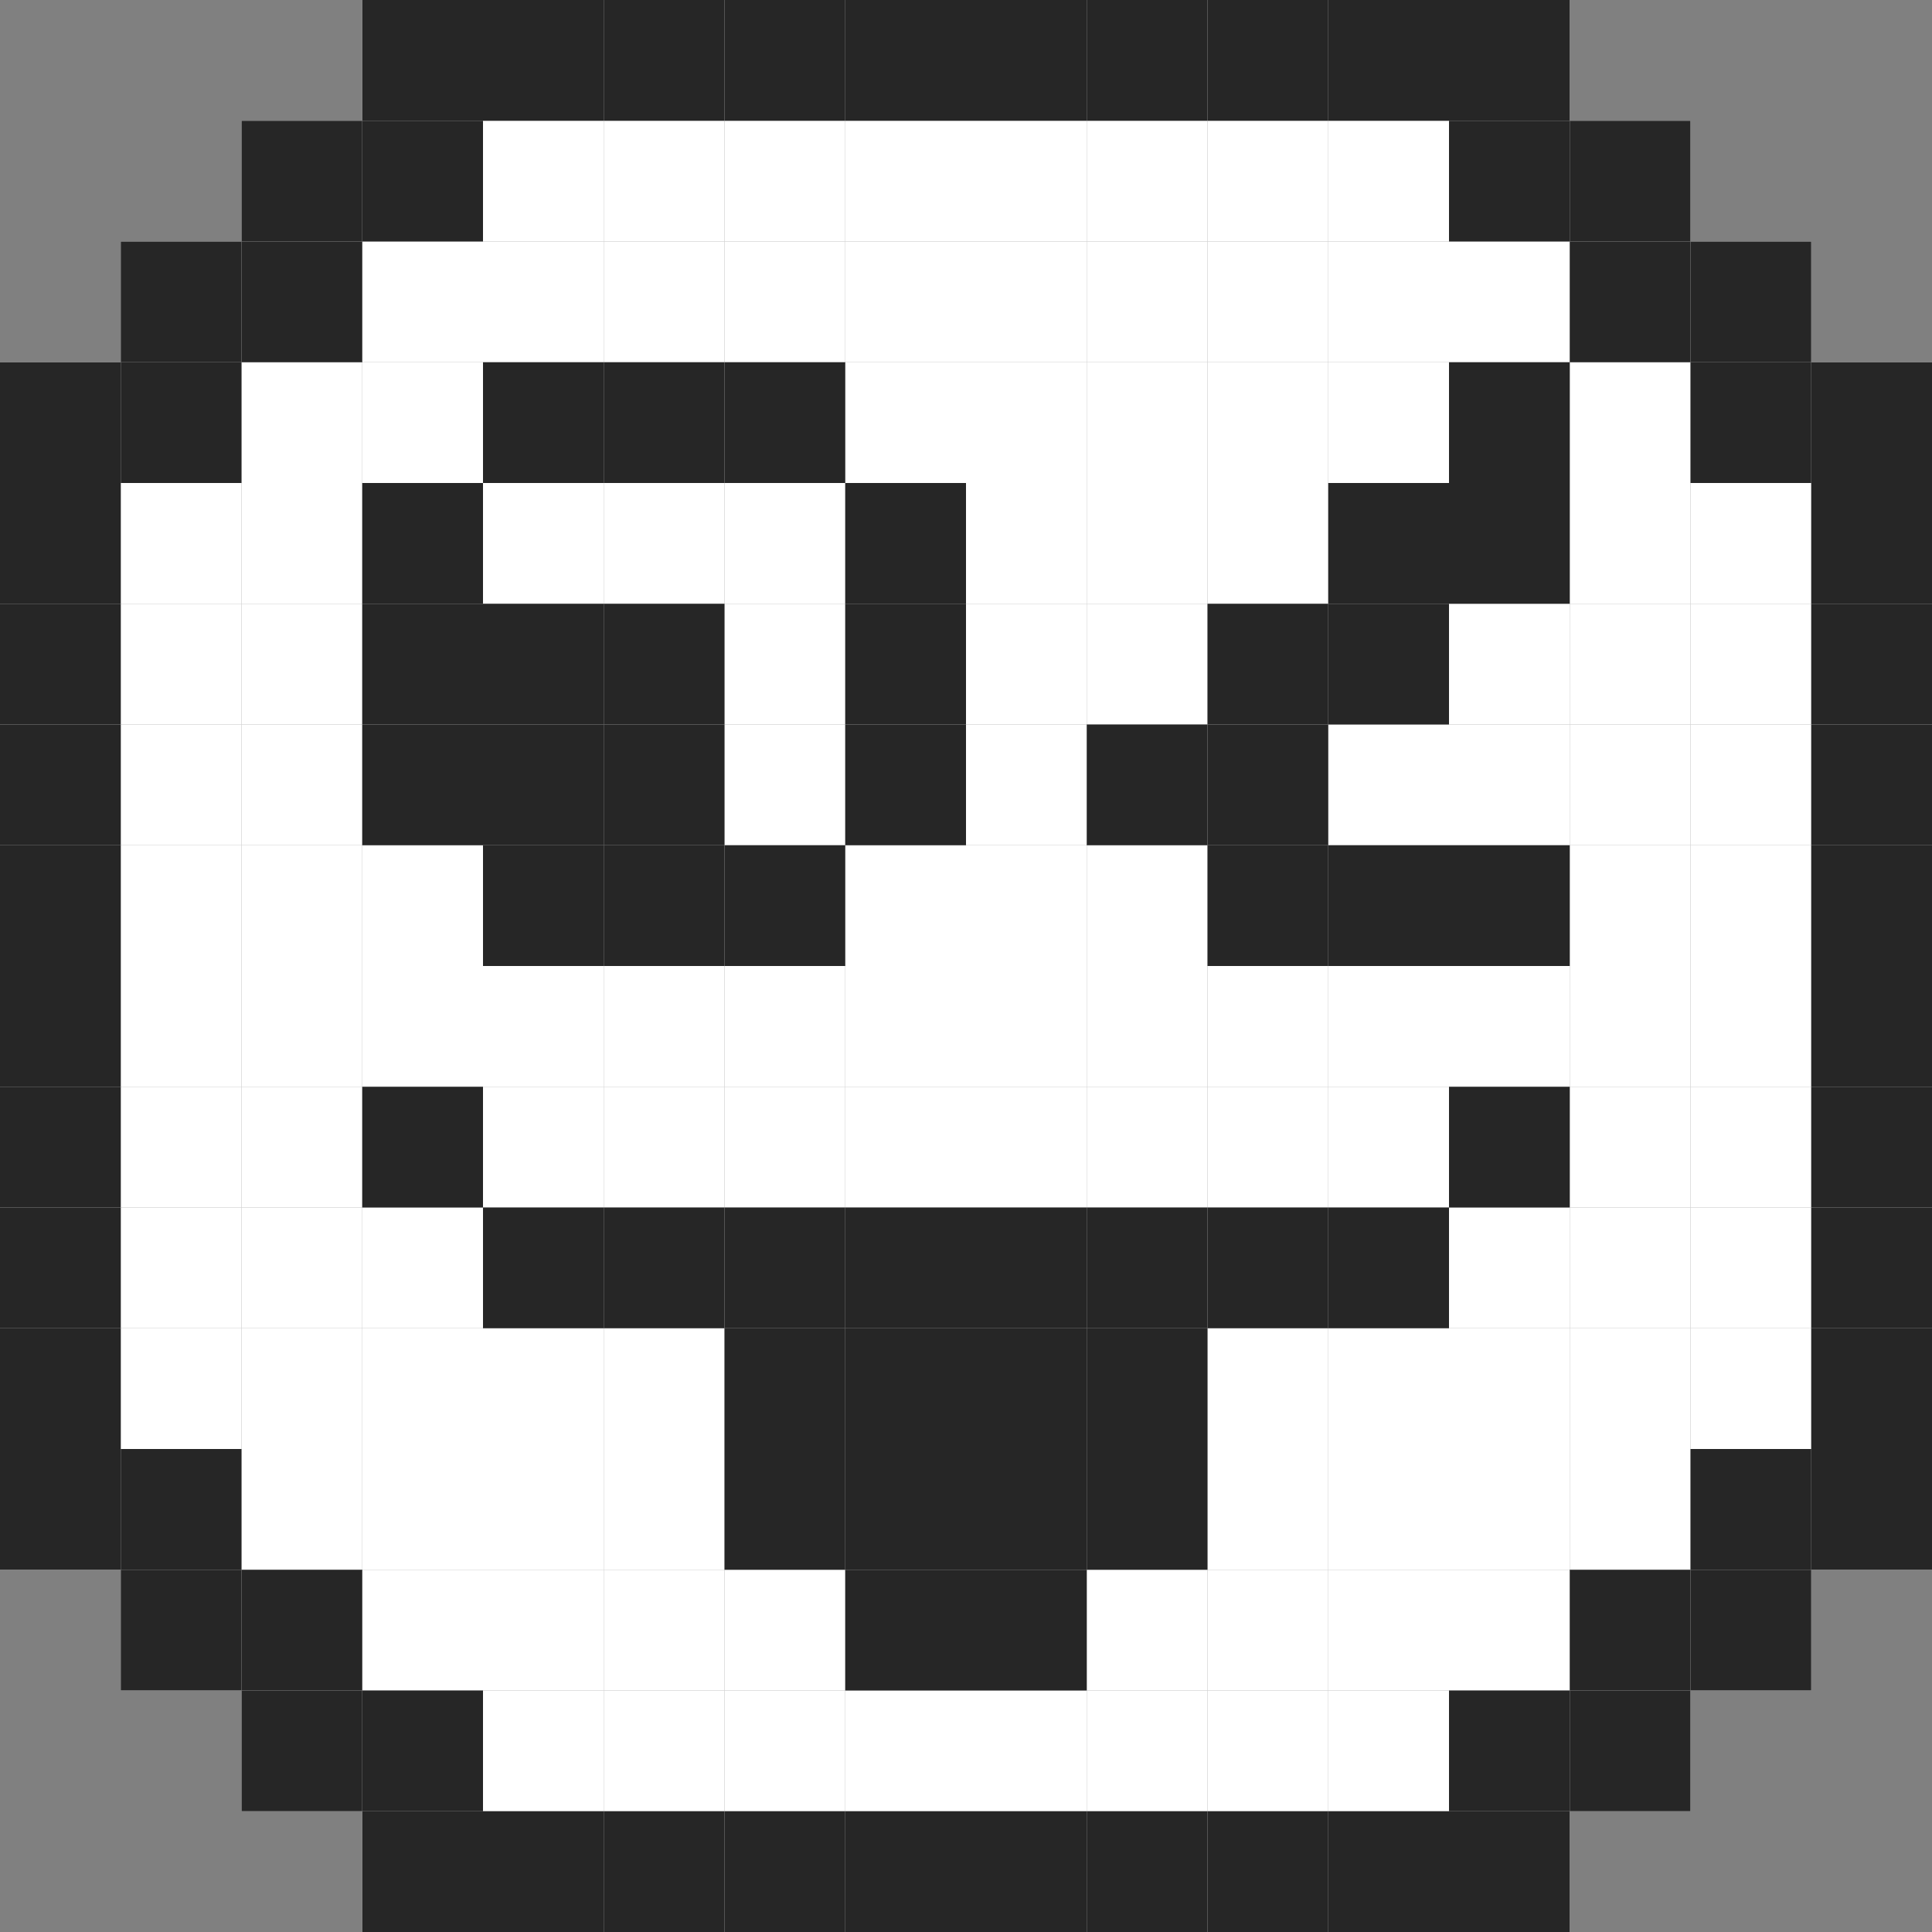 <svg id="图层_1" data-name="图层 1" xmlns="http://www.w3.org/2000/svg" viewBox="0 0 64 64"><rect x="0" y="0" width="64" height="64" fill="#808080" stroke="none"/><defs><style>.cls-1{fill:#fff;}.cls-2{fill:#262626;}</style></defs><rect class="cls-1" y="12" width="4" height="4"/><rect class="cls-1" y="16" width="4" height="4"/><rect class="cls-1" y="20" width="4" height="4"/><rect class="cls-1" y="24" width="4" height="4"/><rect class="cls-1" y="28" width="4" height="4"/><rect class="cls-1" y="32" width="4" height="4"/><rect class="cls-1" y="36" width="4" height="4"/><rect class="cls-1" y="40" width="4" height="4"/><rect class="cls-1" y="44" width="4" height="4"/><rect class="cls-1" y="48" width="4" height="4"/><rect class="cls-1" x="4" y="8" width="4" height="4"/><rect class="cls-1" x="4" y="12" width="4" height="4"/><rect class="cls-1" x="4" y="16" width="4" height="4"/><rect class="cls-1" x="4" y="20" width="4" height="4"/><rect class="cls-1" x="4" y="24" width="4" height="4"/><rect class="cls-1" x="4" y="28" width="4" height="4"/><rect class="cls-1" x="4" y="32" width="4" height="4"/><rect class="cls-1" x="4" y="36" width="4" height="4"/><rect class="cls-1" x="4" y="40" width="4" height="4"/><rect class="cls-1" x="4" y="44" width="4" height="4"/><rect class="cls-1" x="4" y="48" width="4" height="4"/><rect class="cls-1" x="4" y="52" width="4" height="4"/><rect class="cls-1" x="8" y="4" width="4" height="4"/><rect class="cls-1" x="8" y="8" width="4" height="4"/><rect class="cls-1" x="8" y="12" width="4" height="4"/><rect class="cls-1" x="8" y="16" width="4" height="4"/><rect class="cls-1" x="8" y="20" width="4" height="4"/><rect class="cls-1" x="8" y="24" width="4" height="4"/><rect class="cls-1" x="8" y="28" width="4" height="4"/><rect class="cls-1" x="8" y="32" width="4" height="4"/><rect class="cls-1" x="8" y="36" width="4" height="4"/><rect class="cls-1" x="8" y="40" width="4" height="4"/><rect class="cls-1" x="8" y="44" width="4" height="4"/><rect class="cls-1" x="8" y="48" width="4" height="4"/><rect class="cls-1" x="8" y="52" width="4" height="4"/><rect class="cls-1" x="8" y="56" width="4" height="4"/><rect class="cls-1" x="12" width="4" height="4"/><rect class="cls-1" x="12" y="4" width="4" height="4"/><rect class="cls-1" x="12" y="8" width="4" height="4"/><rect class="cls-1" x="12" y="12" width="4" height="4"/><rect class="cls-1" x="12" y="16" width="4" height="4"/><rect class="cls-1" x="12" y="20" width="4" height="4"/><rect class="cls-1" x="12" y="24" width="4" height="4"/><rect class="cls-1" x="12" y="28" width="4" height="4"/><rect class="cls-1" x="12" y="32" width="4" height="4"/><rect class="cls-1" x="12" y="36" width="4" height="4"/><rect class="cls-1" x="12" y="40" width="4" height="4"/><rect class="cls-1" x="12" y="44" width="4" height="4"/><rect class="cls-1" x="12" y="48" width="4" height="4"/><rect class="cls-1" x="12" y="52" width="4" height="4"/><rect class="cls-1" x="12" y="56" width="4" height="4"/><rect class="cls-1" x="12" y="60" width="4" height="4"/><rect class="cls-1" x="16" width="4" height="4"/><rect class="cls-1" x="16" y="4" width="4" height="4"/><rect class="cls-1" x="16" y="8" width="4" height="4"/><rect class="cls-1" x="16" y="12" width="4" height="4"/><rect class="cls-1" x="16" y="16" width="4" height="4"/><rect class="cls-1" x="16" y="20" width="4" height="4"/><rect class="cls-1" x="16" y="24" width="4" height="4"/><rect class="cls-1" x="16" y="28" width="4" height="4"/><rect class="cls-1" x="16" y="32" width="4" height="4"/><rect class="cls-1" x="16" y="36" width="4" height="4"/><rect class="cls-1" x="16" y="40" width="4" height="4"/><rect class="cls-1" x="16" y="44" width="4" height="4"/><rect class="cls-1" x="16" y="48" width="4" height="4"/><rect class="cls-1" x="16" y="52" width="4" height="4"/><rect class="cls-1" x="16" y="56" width="4" height="4"/><rect class="cls-1" x="16" y="60" width="4" height="4"/><rect class="cls-1" x="20" width="4" height="4"/><rect class="cls-1" x="20" y="4" width="4" height="4"/><rect class="cls-1" x="20" y="8" width="4" height="4"/><rect class="cls-1" x="20" y="12" width="4" height="4"/><rect class="cls-1" x="20" y="16" width="4" height="4"/><rect class="cls-1" x="20" y="20" width="4" height="4"/><rect class="cls-1" x="20" y="24" width="4" height="4"/><rect class="cls-1" x="20" y="28" width="4" height="4"/><rect class="cls-1" x="20" y="32" width="4" height="4"/><rect class="cls-1" x="20" y="36" width="4" height="4"/><rect class="cls-1" x="20" y="40" width="4" height="4"/><rect class="cls-1" x="20" y="44" width="4" height="4"/><rect class="cls-1" x="20" y="48" width="4" height="4"/><rect class="cls-1" x="20" y="52" width="4" height="4"/><rect class="cls-1" x="20" y="56" width="4" height="4"/><rect class="cls-1" x="20" y="60" width="4" height="4"/><rect class="cls-1" x="24" width="4" height="4"/><rect class="cls-1" x="24" y="4" width="4" height="4"/><rect class="cls-1" x="24" y="8" width="4" height="4"/><rect class="cls-1" x="24" y="12" width="4" height="4"/><rect class="cls-1" x="24" y="16" width="4" height="4"/><rect class="cls-1" x="24" y="20" width="4" height="4"/><rect class="cls-1" x="24" y="24" width="4" height="4"/><rect class="cls-1" x="24" y="28" width="4" height="4"/><rect class="cls-1" x="24" y="32" width="4" height="4"/><rect class="cls-1" x="24" y="36" width="4" height="4"/><rect class="cls-1" x="24" y="40" width="4" height="4"/><rect class="cls-1" x="24" y="44" width="4" height="4"/><rect class="cls-1" x="24" y="48" width="4" height="4"/><rect class="cls-1" x="24" y="52" width="4" height="4"/><rect class="cls-1" x="24" y="56" width="4" height="4"/><rect class="cls-1" x="24" y="60" width="4" height="4"/><rect class="cls-1" x="28" width="4" height="4"/><rect class="cls-1" x="28" y="4" width="4" height="4"/><rect class="cls-1" x="28" y="8" width="4" height="4"/><rect class="cls-1" x="28" y="12" width="4" height="4"/><rect class="cls-1" x="28" y="16" width="4" height="4"/><rect class="cls-1" x="28" y="20" width="4" height="4"/><rect class="cls-1" x="28" y="24" width="4" height="4"/><rect class="cls-1" x="28" y="28" width="4" height="4"/><rect class="cls-1" x="28" y="32" width="4" height="4"/><rect class="cls-1" x="28" y="36" width="4" height="4"/><rect class="cls-1" x="28" y="40" width="4" height="4"/><rect class="cls-1" x="28" y="44" width="4" height="4"/><rect class="cls-1" x="28" y="48" width="4" height="4"/><rect class="cls-1" x="28" y="52" width="4" height="4"/><rect class="cls-1" x="28" y="56" width="4" height="4"/><rect class="cls-1" x="28" y="60" width="4" height="4"/><rect class="cls-1" x="32" width="4" height="4"/><rect class="cls-1" x="32" y="4" width="4" height="4"/><rect class="cls-1" x="32" y="8" width="4" height="4"/><rect class="cls-1" x="32" y="12" width="4" height="4"/><rect class="cls-1" x="32" y="16" width="4" height="4"/><rect class="cls-1" x="32" y="20" width="4" height="4"/><rect class="cls-1" x="32" y="24" width="4" height="4"/><rect class="cls-1" x="32" y="28" width="4" height="4"/><rect class="cls-1" x="32" y="32" width="4" height="4"/><rect class="cls-1" x="32" y="36" width="4" height="4"/><rect class="cls-1" x="32" y="40" width="4" height="4"/><rect class="cls-1" x="32" y="44" width="4" height="4"/><rect class="cls-1" x="32" y="48" width="4" height="4"/><rect class="cls-1" x="32" y="52" width="4" height="4"/><rect class="cls-1" x="32" y="56" width="4" height="4"/><rect class="cls-1" x="32" y="60" width="4" height="4"/><rect class="cls-1" x="36" width="4" height="4"/><rect class="cls-1" x="36" y="4" width="4" height="4"/><rect class="cls-1" x="36" y="8" width="4" height="4"/><rect class="cls-1" x="36" y="12" width="4" height="4"/><rect class="cls-1" x="36" y="16" width="4" height="4"/><rect class="cls-1" x="36" y="20" width="4" height="4"/><rect class="cls-1" x="36" y="24" width="4" height="4"/><rect class="cls-1" x="36" y="28" width="4" height="4"/><rect class="cls-1" x="36" y="32" width="4" height="4"/><rect class="cls-1" x="36" y="36" width="4" height="4"/><rect class="cls-1" x="36" y="40" width="4" height="4"/><rect class="cls-1" x="36" y="44" width="4" height="4"/><rect class="cls-1" x="36" y="48" width="4" height="4"/><rect class="cls-1" x="36" y="52" width="4" height="4"/><rect class="cls-1" x="36" y="56" width="4" height="4"/><rect class="cls-1" x="36" y="60" width="4" height="4"/><rect class="cls-1" x="40" width="4" height="4"/><rect class="cls-1" x="40" y="4" width="4" height="4"/><rect class="cls-1" x="40" y="8" width="4" height="4"/><rect class="cls-1" x="40" y="12" width="4" height="4"/><rect class="cls-1" x="40" y="16" width="4" height="4"/><rect class="cls-1" x="40" y="20" width="4" height="4"/><rect class="cls-1" x="40" y="24" width="4" height="4"/><rect class="cls-1" x="40" y="28" width="4" height="4"/><rect class="cls-1" x="40" y="32" width="4" height="4"/><rect class="cls-1" x="40" y="36" width="4" height="4"/><rect class="cls-1" x="40" y="40" width="4" height="4"/><rect class="cls-1" x="40" y="44" width="4" height="4"/><rect class="cls-1" x="40" y="48" width="4" height="4"/><rect class="cls-1" x="40" y="52" width="4" height="4"/><rect class="cls-1" x="40" y="56" width="4" height="4"/><rect class="cls-1" x="40" y="60" width="4" height="4"/><rect class="cls-1" x="44" width="4" height="4"/><rect class="cls-1" x="44" y="4" width="4" height="4"/><rect class="cls-1" x="44" y="8" width="4" height="4"/><rect class="cls-1" x="44" y="12" width="4" height="4"/><rect class="cls-1" x="44" y="16" width="4" height="4"/><rect class="cls-1" x="44" y="20" width="4" height="4"/><rect class="cls-1" x="44" y="24" width="4" height="4"/><rect class="cls-1" x="44" y="28" width="4" height="4"/><rect class="cls-1" x="44" y="32" width="4" height="4"/><rect class="cls-1" x="44" y="36" width="4" height="4"/><rect class="cls-1" x="44" y="40" width="4" height="4"/><rect class="cls-1" x="44" y="44" width="4" height="4"/><rect class="cls-1" x="44" y="48" width="4" height="4"/><rect class="cls-1" x="44" y="52" width="4" height="4"/><rect class="cls-1" x="44" y="56" width="4" height="4"/><rect class="cls-1" x="44" y="60" width="4" height="4"/><rect class="cls-1" x="48" width="4" height="4"/><rect class="cls-1" x="48" y="4" width="4" height="4"/><rect class="cls-1" x="48" y="8" width="4" height="4"/><rect class="cls-1" x="48" y="12" width="4" height="4"/><rect class="cls-1" x="48" y="16" width="4" height="4"/><rect class="cls-1" x="48" y="20" width="4" height="4"/><rect class="cls-1" x="48" y="24" width="4" height="4"/><rect class="cls-1" x="48" y="28" width="4" height="4"/><rect class="cls-1" x="48" y="32" width="4" height="4"/><rect class="cls-1" x="48" y="36" width="4" height="4"/><rect class="cls-1" x="48" y="40" width="4" height="4"/><rect class="cls-1" x="48" y="44" width="4" height="4"/><rect class="cls-1" x="48" y="48" width="4" height="4"/><rect class="cls-1" x="48" y="52" width="4" height="4"/><rect class="cls-1" x="48" y="56" width="4" height="4"/><rect class="cls-1" x="48" y="60" width="4" height="4"/><rect class="cls-1" x="52" y="4" width="4" height="4"/><rect class="cls-1" x="52" y="8" width="4" height="4"/><rect class="cls-1" x="52" y="12" width="4" height="4"/><rect class="cls-1" x="52" y="16" width="4" height="4"/><rect class="cls-1" x="52" y="20" width="4" height="4"/><rect class="cls-1" x="52" y="24" width="4" height="4"/><rect class="cls-1" x="52" y="28" width="4" height="4"/><rect class="cls-1" x="52" y="32" width="4" height="4"/><rect class="cls-1" x="52" y="36" width="4" height="4"/><rect class="cls-1" x="52" y="40" width="4" height="4"/><rect class="cls-1" x="52" y="44" width="4" height="4"/><rect class="cls-1" x="52" y="48" width="4" height="4"/><rect class="cls-1" x="52" y="52" width="4" height="4"/><rect class="cls-1" x="52" y="56" width="4" height="4"/><rect class="cls-1" x="56" y="8" width="4" height="4"/><rect class="cls-1" x="56" y="12" width="4" height="4"/><rect class="cls-1" x="56" y="16" width="4" height="4"/><rect class="cls-1" x="56" y="20" width="4" height="4"/><rect class="cls-1" x="56" y="24" width="4" height="4"/><rect class="cls-1" x="56" y="28" width="4" height="4"/><rect class="cls-1" x="56" y="32" width="4" height="4"/><rect class="cls-1" x="56" y="36" width="4" height="4"/><rect class="cls-1" x="56" y="40" width="4" height="4"/><rect class="cls-1" x="56" y="44" width="4" height="4"/><rect class="cls-1" x="56" y="48" width="4" height="4"/><rect class="cls-1" x="56" y="52" width="4" height="4"/><rect class="cls-1" x="60" y="12" width="4" height="4"/><rect class="cls-1" x="60" y="16" width="4" height="4"/><rect class="cls-1" x="60" y="20" width="4" height="4"/><rect class="cls-1" x="60" y="24" width="4" height="4"/><rect class="cls-1" x="60" y="28" width="4" height="4"/><rect class="cls-1" x="60" y="32" width="4" height="4"/><rect class="cls-1" x="60" y="36" width="4" height="4"/><rect class="cls-1" x="60" y="40" width="4" height="4"/><rect class="cls-1" x="60" y="44" width="4" height="4"/><rect class="cls-1" x="60" y="48" width="4" height="4"/><rect class="cls-2" x="16" width="4" height="4"/><rect class="cls-2" x="24" width="4" height="4"/><rect class="cls-2" x="20" width="4" height="4"/><rect class="cls-2" x="28" width="4" height="4"/><rect class="cls-2" x="4" y="12" width="4" height="4"/><rect class="cls-2" x="8" y="8" width="4" height="4"/><rect class="cls-2" x="12" y="4" width="4" height="4"/><rect class="cls-2" x="12" y="24" width="4" height="4"/><rect class="cls-2" x="12" y="20" width="4" height="4"/><rect class="cls-2" x="12" y="16" width="4" height="4"/><rect class="cls-2" x="20" y="28" width="4" height="4"/><rect class="cls-2" x="28" y="24" width="4" height="4"/><rect class="cls-2" x="36" y="24" width="4" height="4"/><rect class="cls-2" x="40" y="28" width="4" height="4"/><rect class="cls-2" x="28" y="20" width="4" height="4"/><rect class="cls-2" x="28" y="16" width="4" height="4"/><rect class="cls-2" x="16" y="28" width="4" height="4"/><rect class="cls-2" x="16" y="12" width="4" height="4"/><rect class="cls-2" x="28" y="40" width="4" height="4"/><rect class="cls-2" x="32" y="40" width="4" height="4"/><rect class="cls-2" x="36" y="40" width="4" height="4"/><rect class="cls-2" x="40" y="40" width="4" height="4"/><rect class="cls-2" x="44" y="40" width="4" height="4"/><rect class="cls-2" x="24" y="40" width="4" height="4"/><rect class="cls-2" x="24" y="44" width="4" height="4"/><rect class="cls-2" x="24" y="48" width="4" height="4"/><rect class="cls-2" x="28" y="52" width="4" height="4"/><rect class="cls-2" x="32" y="52" width="4" height="4"/><rect class="cls-2" x="28" y="48" width="4" height="4"/><rect class="cls-2" x="32" y="48" width="4" height="4"/><rect class="cls-2" x="28" y="44" width="4" height="4"/><rect class="cls-2" x="32" y="44" width="4" height="4"/><rect class="cls-2" x="36" y="48" width="4" height="4"/><rect class="cls-2" x="36" y="44" width="4" height="4"/><rect class="cls-2" x="20" y="40" width="4" height="4"/><rect class="cls-2" x="16" y="40" width="4" height="4"/><rect class="cls-2" x="12" y="36" width="4" height="4"/><rect class="cls-2" x="48" y="36" width="4" height="4"/><rect class="cls-2" x="20" y="12" width="4" height="4"/><rect class="cls-2" x="16" y="24" width="4" height="4"/><rect class="cls-2" x="20" y="24" width="4" height="4"/><rect class="cls-2" x="20" y="20" width="4" height="4"/><rect class="cls-2" x="16" y="20" width="4" height="4"/><rect class="cls-2" x="24" y="28" width="4" height="4"/><rect class="cls-2" x="24" y="12" width="4" height="4"/><rect class="cls-2" x="44" y="28" width="4" height="4"/><rect class="cls-2" x="48" y="28" width="4" height="4"/><rect class="cls-2" x="48" y="12" width="4" height="4"/><rect class="cls-2" x="48" y="16" width="4" height="4"/><rect class="cls-2" x="44" y="16" width="4" height="4"/><rect class="cls-2" x="40" y="20" width="4" height="4"/><rect class="cls-2" x="40" y="24" width="4" height="4"/><rect class="cls-2" x="44" y="20" width="4" height="4"/><rect class="cls-2" x="12" width="4" height="4"/><rect class="cls-2" x="8" y="4" width="4" height="4"/><rect class="cls-2" x="4" y="8" width="4" height="4"/><rect class="cls-2" y="12" width="4" height="4"/><rect class="cls-2" y="16" width="4" height="4"/><rect class="cls-2" y="24" width="4" height="4"/><rect class="cls-2" y="28" width="4" height="4"/><rect class="cls-2" y="32" width="4" height="4"/><rect class="cls-2" y="20" width="4" height="4"/><rect class="cls-2" x="44" width="4" height="4" transform="translate(92 4) rotate(180)"/><rect class="cls-2" x="48" width="4" height="4" transform="translate(100 4) rotate(180)"/><rect class="cls-2" x="36" width="4" height="4" transform="translate(76 4) rotate(180)"/><rect class="cls-2" x="40" width="4" height="4" transform="translate(84 4) rotate(180)"/><rect class="cls-2" x="32" width="4" height="4" transform="translate(68 4) rotate(180)"/><rect class="cls-2" x="48" y="4" width="4" height="4" transform="translate(100 12) rotate(180)"/><rect class="cls-2" x="52" y="4" width="4" height="4" transform="translate(108 12) rotate(180)"/><rect class="cls-2" x="52" y="8" width="4" height="4" transform="translate(108 20) rotate(180)"/><rect class="cls-2" x="56" y="8" width="4" height="4" transform="translate(116 20) rotate(180)"/><rect class="cls-2" x="56" y="12" width="4" height="4" transform="translate(116 28) rotate(180)"/><rect class="cls-2" x="60" y="12" width="4" height="4" transform="translate(124 28) rotate(180)"/><rect class="cls-2" x="60" y="16" width="4" height="4" transform="translate(124 36) rotate(180)"/><rect class="cls-2" x="60" y="24" width="4" height="4" transform="translate(124 52) rotate(180)"/><rect class="cls-2" x="60" y="28" width="4" height="4" transform="translate(124 60) rotate(180)"/><rect class="cls-2" x="60" y="32" width="4" height="4" transform="translate(124 68) rotate(180)"/><rect class="cls-2" x="60" y="20" width="4" height="4" transform="translate(124 44) rotate(180)"/><rect class="cls-2" x="20" y="60" width="4" height="4"/><rect class="cls-2" x="16" y="60" width="4" height="4"/><rect class="cls-2" x="24" y="60" width="4" height="4"/><rect class="cls-2" x="28" y="60" width="4" height="4"/><rect class="cls-2" x="4" y="48" width="4" height="4"/><rect class="cls-2" x="8" y="52" width="4" height="4"/><rect class="cls-2" x="12" y="56" width="4" height="4"/><rect class="cls-2" x="12" y="60" width="4" height="4"/><rect class="cls-2" x="8" y="56" width="4" height="4"/><rect class="cls-2" x="4" y="52" width="4" height="4"/><rect class="cls-2" y="48" width="4" height="4"/><rect class="cls-2" y="44" width="4" height="4"/><rect class="cls-2" y="36" width="4" height="4"/><rect class="cls-2" y="40" width="4" height="4"/><rect class="cls-2" x="44" y="60" width="4" height="4" transform="translate(92 124) rotate(180)"/><rect class="cls-2" x="48" y="60" width="4" height="4" transform="translate(100 124) rotate(180)"/><rect class="cls-2" x="36" y="60" width="4" height="4" transform="translate(76 124) rotate(180)"/><rect class="cls-2" x="40" y="60" width="4" height="4" transform="translate(84 124) rotate(180)"/><rect class="cls-2" x="32" y="60" width="4" height="4" transform="translate(68 124) rotate(180)"/><rect class="cls-2" x="48" y="56" width="4" height="4" transform="translate(100 116) rotate(180)"/><rect class="cls-2" x="52" y="56" width="4" height="4" transform="translate(108 116) rotate(180)"/><rect class="cls-2" x="52" y="52" width="4" height="4" transform="translate(108 108) rotate(180)"/><rect class="cls-2" x="56" y="52" width="4" height="4" transform="translate(116 108) rotate(180)"/><rect class="cls-2" x="56" y="48" width="4" height="4" transform="translate(116 100) rotate(180)"/><rect class="cls-2" x="60" y="48" width="4" height="4" transform="translate(124 100) rotate(180)"/><rect class="cls-2" x="60" y="44" width="4" height="4" transform="translate(124 92) rotate(180)"/><rect class="cls-2" x="60" y="36" width="4" height="4" transform="translate(124 76) rotate(180)"/><rect class="cls-2" x="60" y="40" width="4" height="4" transform="translate(124 84) rotate(180)"/></svg>
